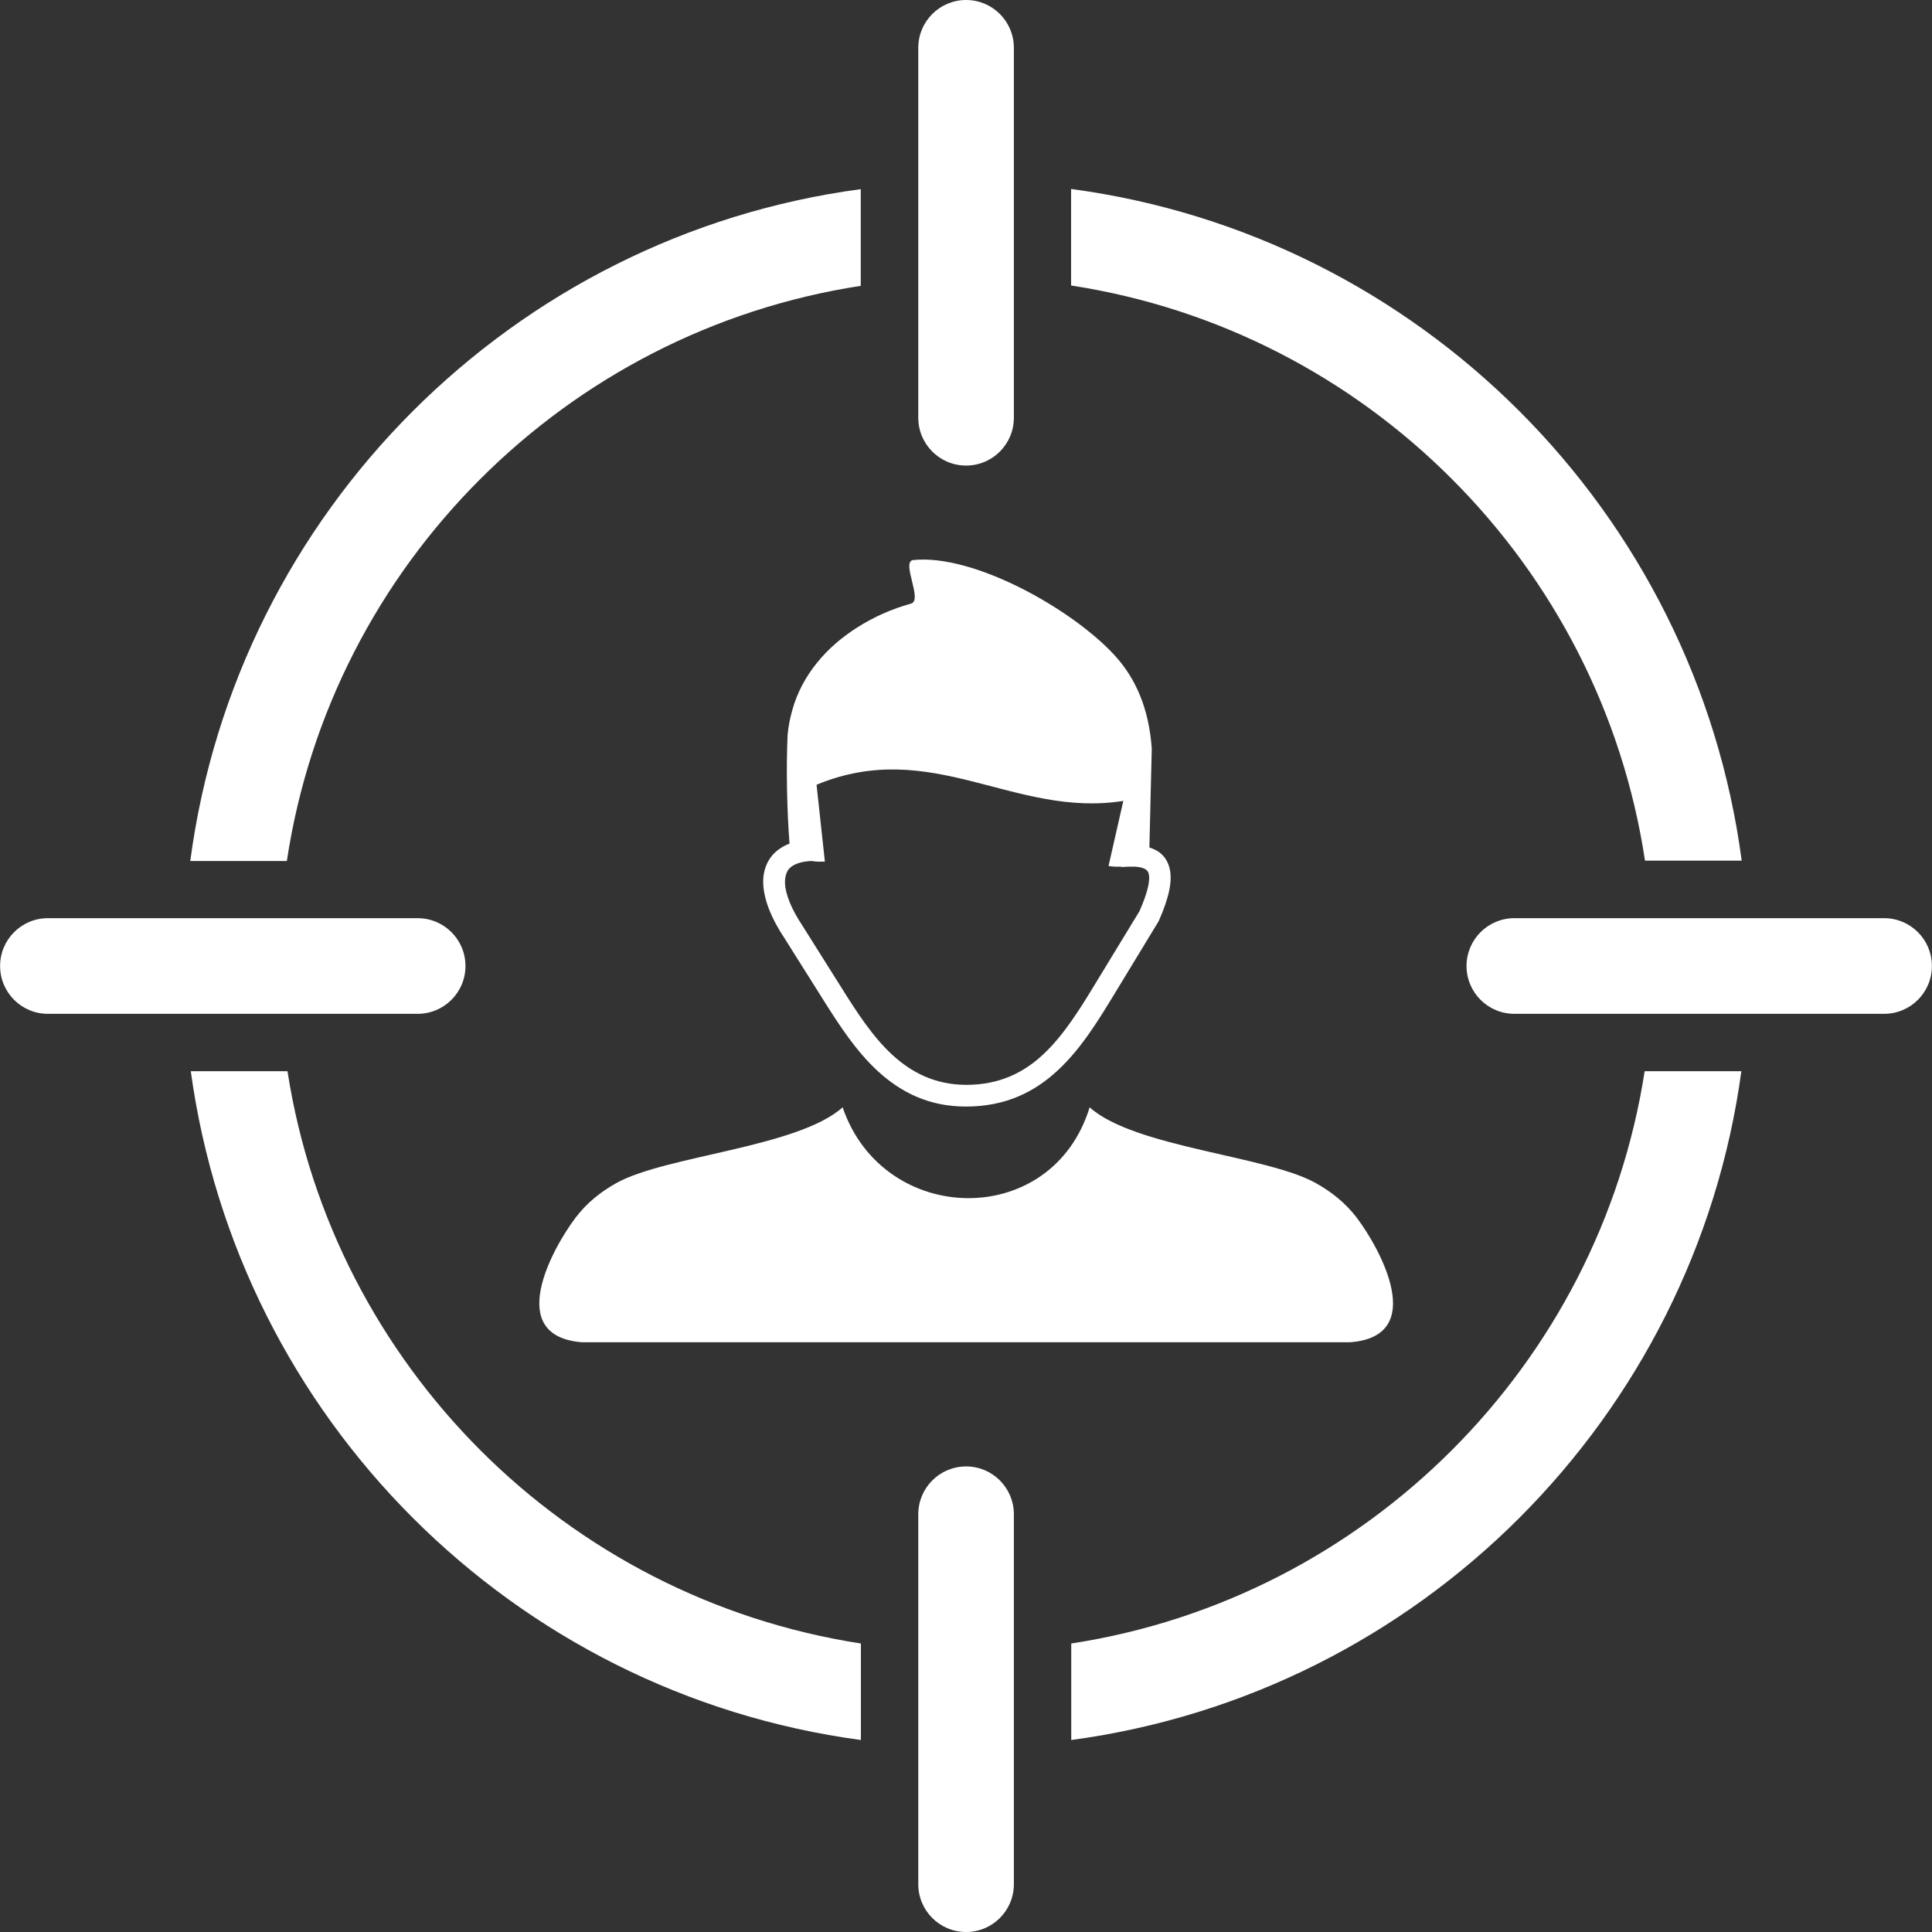 <svg width="40" height="40" viewBox="0 0 40 40" fill="#FFF" xmlns="http://www.w3.org/2000/svg">
<rect x="0" y="0" width="40" height="40" fill="#333333" stroke="none"/>
<path d="M22.179 3.913C25.783 4.395 29.009 6.064 31.457 8.512C33.911 10.967 35.581 14.206 36.06 17.819H34.058C33.595 14.753 32.15 12.005 30.054 9.912C27.967 7.822 25.233 6.38 22.176 5.911V3.913H22.179ZM17.446 22.926C18.283 25.387 21.776 25.479 22.56 22.926C23.485 23.756 26.222 23.926 27.238 24.492C27.56 24.671 27.85 24.899 28.088 25.208C28.576 25.853 29.572 27.666 27.954 27.79H12.052C10.435 27.666 11.431 25.85 11.919 25.208C12.153 24.899 12.443 24.671 12.765 24.492C13.784 23.926 16.518 23.756 17.446 22.926ZM16.805 17.826C16.629 17.832 16.496 17.871 16.405 17.93C16.352 17.962 16.314 18.008 16.291 18.06C16.265 18.119 16.252 18.19 16.252 18.271C16.258 18.512 16.385 18.825 16.629 19.189L16.633 19.196L17.424 20.453C17.739 20.957 18.071 21.471 18.485 21.849C18.882 22.21 19.364 22.458 20.002 22.461C20.692 22.461 21.2 22.207 21.606 21.823C22.033 21.422 22.368 20.876 22.7 20.329L23.592 18.864C23.758 18.486 23.82 18.229 23.781 18.083C23.758 17.995 23.66 17.953 23.494 17.943C23.459 17.943 23.423 17.943 23.387 17.943C23.345 17.943 23.306 17.946 23.263 17.949C23.241 17.953 23.218 17.949 23.195 17.943C23.117 17.946 23.035 17.943 22.951 17.93L23.257 16.582C20.994 16.94 19.299 15.257 16.906 16.247L17.078 17.838C16.981 17.842 16.886 17.842 16.805 17.826ZM23.797 17.546C24.015 17.614 24.159 17.751 24.214 17.975C24.279 18.226 24.207 18.578 23.996 19.056C23.992 19.066 23.986 19.076 23.983 19.082L23.081 20.566C22.733 21.139 22.381 21.712 21.909 22.152C21.424 22.607 20.822 22.91 19.998 22.91C19.23 22.91 18.654 22.614 18.182 22.184C17.723 21.764 17.375 21.224 17.043 20.697L16.252 19.44C15.962 19.007 15.812 18.613 15.802 18.291C15.796 18.138 15.825 18.001 15.88 17.881C15.939 17.754 16.03 17.646 16.154 17.565C16.209 17.526 16.274 17.494 16.346 17.467C16.294 16.784 16.274 15.928 16.307 15.208C16.323 15.039 16.356 14.867 16.405 14.697C16.606 13.975 17.114 13.392 17.742 12.995C18.088 12.773 18.465 12.607 18.862 12.497C19.113 12.425 18.648 11.624 18.908 11.595C20.164 11.465 22.196 12.611 23.071 13.561C23.511 14.037 23.787 14.665 23.846 15.498L23.797 17.546ZM20.991 39.01C20.991 39.557 20.549 40 20.002 40C19.455 40 19.012 39.557 19.012 39.01V31.351C19.012 30.804 19.455 30.361 20.002 30.361C20.549 30.361 20.991 30.804 20.991 31.351V39.01ZM31.352 20.99C30.806 20.99 30.363 20.547 30.363 20C30.363 19.453 30.806 19.01 31.352 19.01H39.009C39.556 19.01 39.998 19.453 39.998 20C39.998 20.547 39.556 20.99 39.009 20.99H31.352ZM20.991 8.649C20.991 9.196 20.549 9.639 20.002 9.639C19.455 9.639 19.012 9.196 19.012 8.649V0.99C19.012 0.443 19.455 0 20.002 0C20.549 0 20.991 0.443 20.991 0.99V8.649ZM0.991 20.99C0.444 20.99 0.002 20.547 0.002 20C0.002 19.453 0.444 19.01 0.991 19.01H8.647C9.194 19.01 9.637 19.453 9.637 20C9.637 20.547 9.194 20.99 8.647 20.99H0.991ZM36.053 22.178C35.565 25.768 33.898 28.984 31.457 31.426C29.009 33.874 25.783 35.54 22.179 36.025V34.027C25.233 33.558 27.967 32.116 30.057 30.026C32.14 27.943 33.579 25.221 34.051 22.178H36.053ZM17.824 36.025C14.22 35.54 10.995 33.874 8.547 31.426C6.105 28.984 4.442 25.768 3.95 22.178H5.952C6.424 25.221 7.866 27.943 9.946 30.026C12.033 32.113 14.767 33.555 17.824 34.027V36.025ZM3.94 17.822C4.419 14.209 6.089 10.97 8.543 8.516C10.991 6.068 14.217 4.398 17.821 3.916V5.918C14.767 6.387 12.033 7.829 9.943 9.919C7.847 12.012 6.401 14.759 5.939 17.826H3.94V17.822Z" fill="#FFF"/>
</svg>
